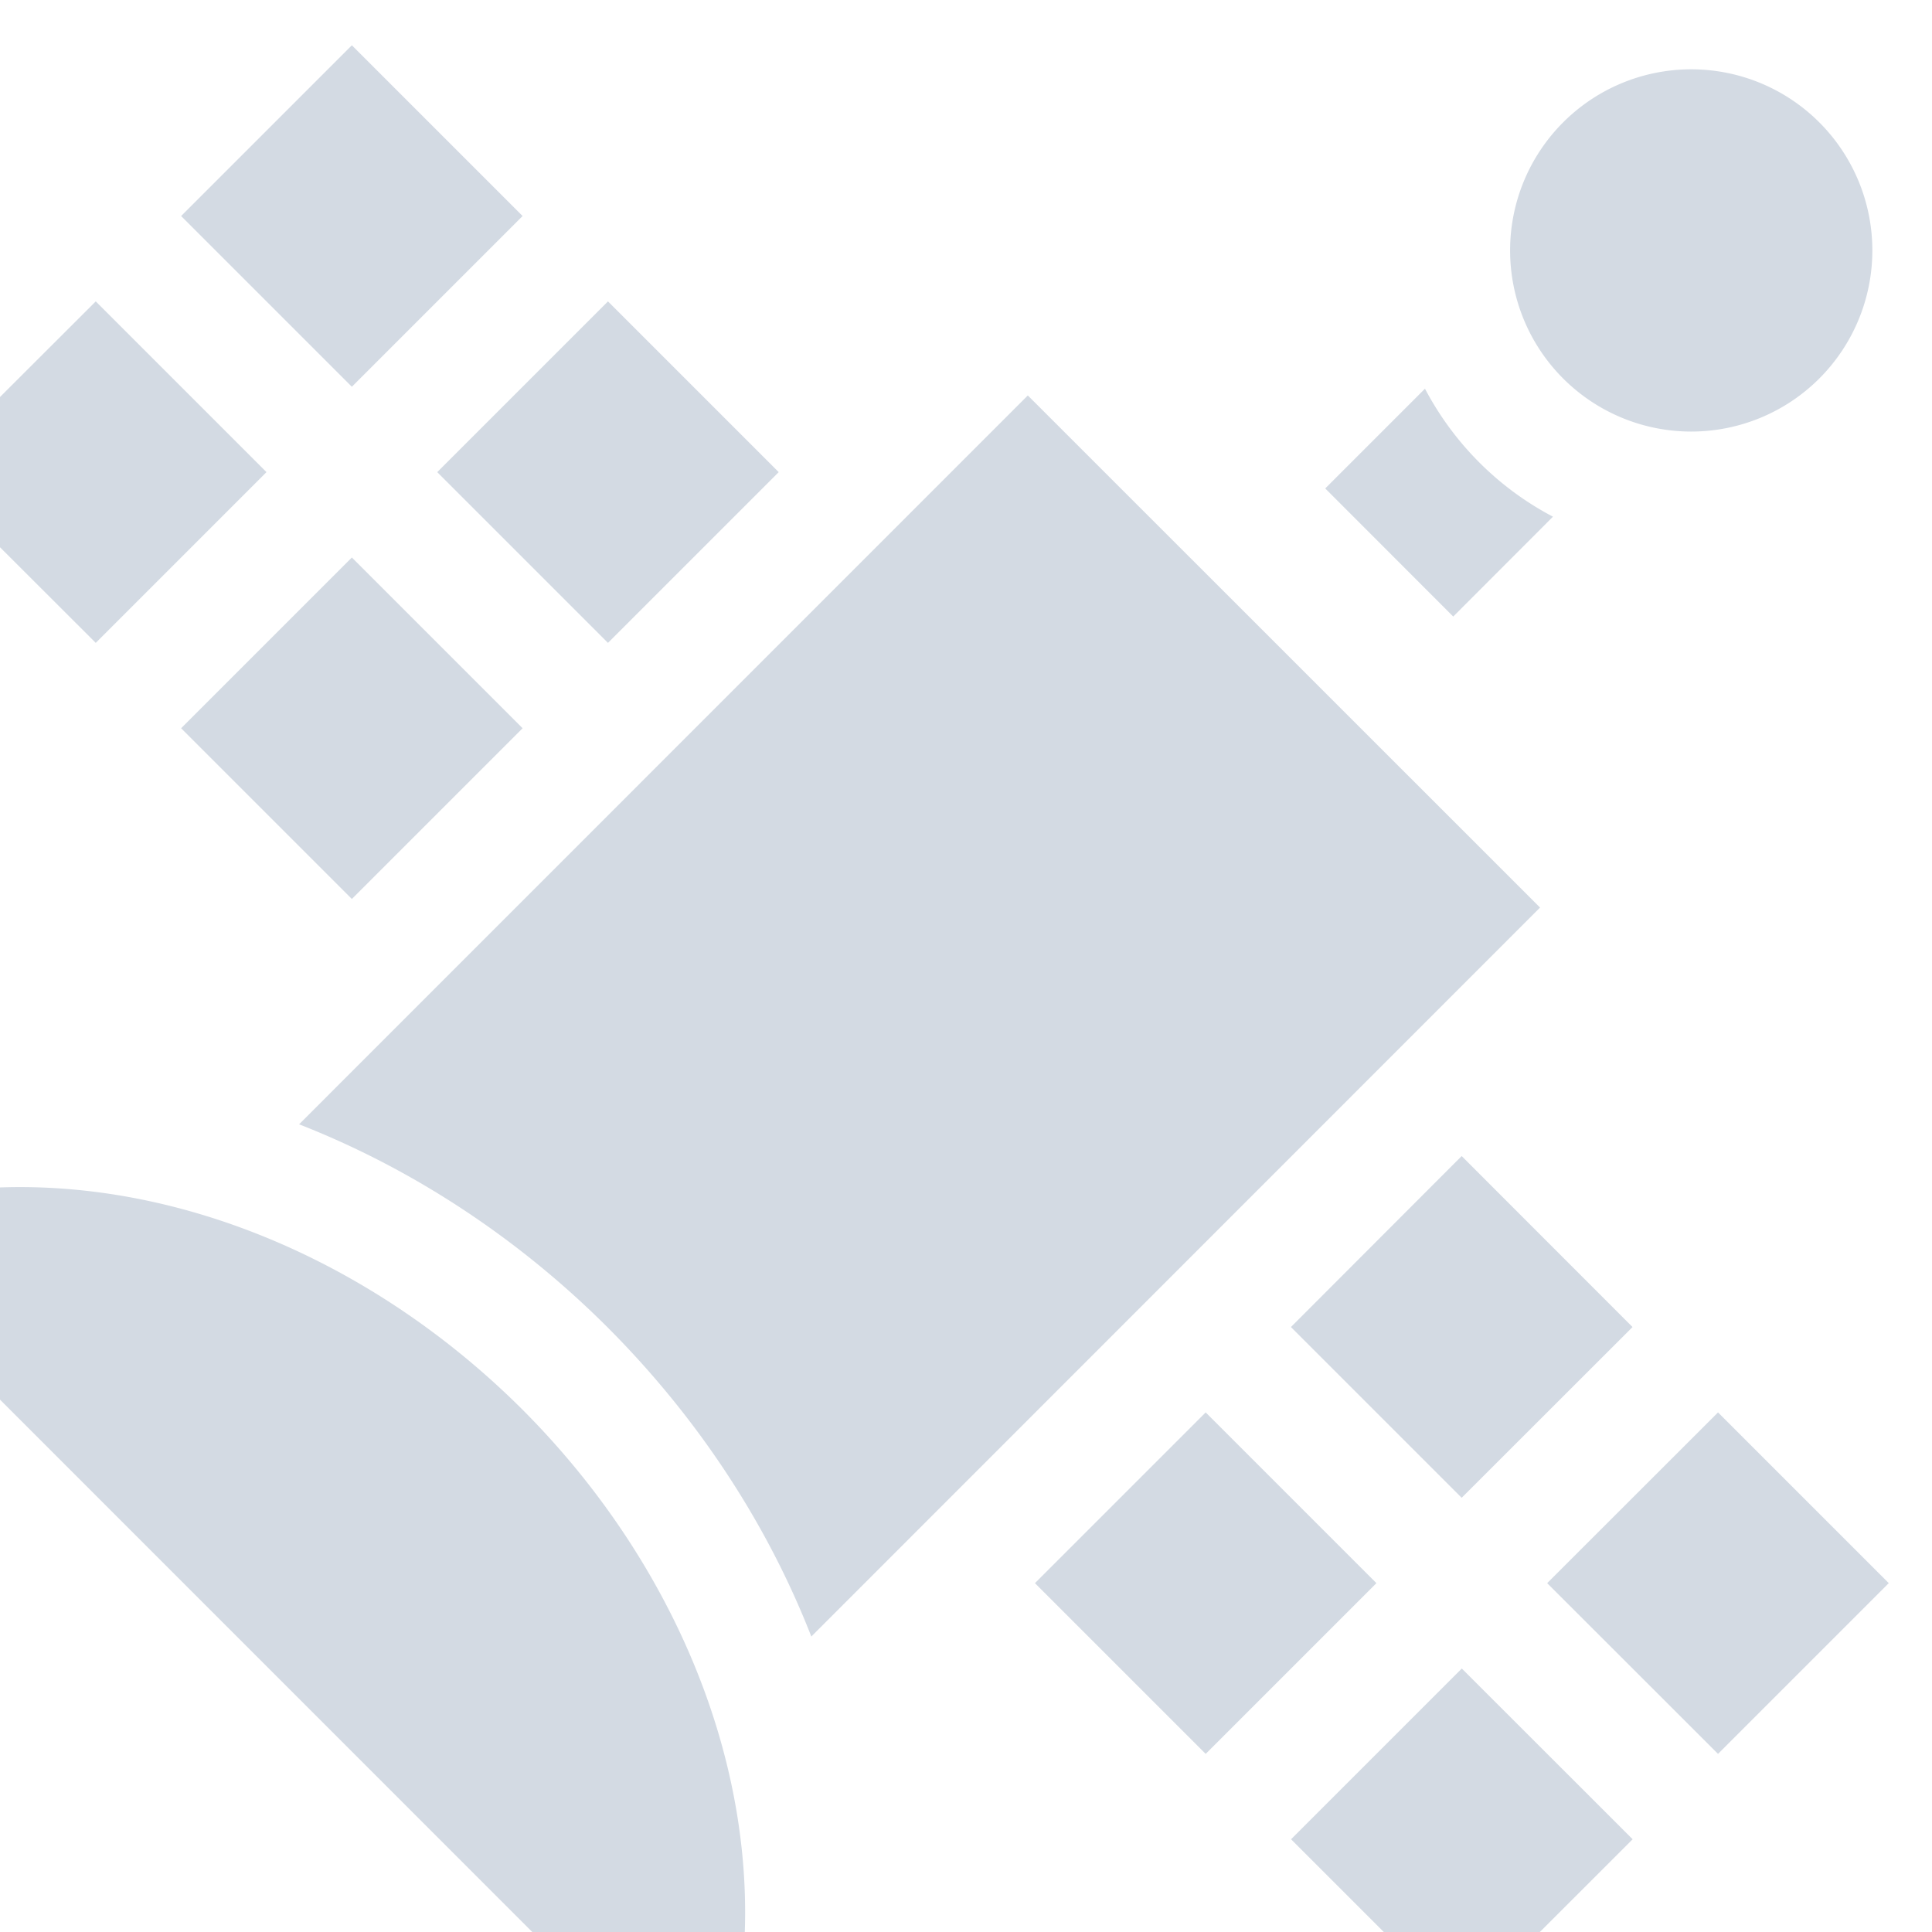 <svg xmlns="http://www.w3.org/2000/svg" width="16" height="16" version="1.1">
 <defs>
  <style id="current-color-scheme" type="text/css">
   .ColorScheme-Text { color:#d3dae3; } .ColorScheme-Highlight { color:#5294e2; }
  </style>
 </defs>
 <g>
  <path style="fill:currentColor" class="ColorScheme-Text" d="M 2.914,0.375 1.5,1.789 2.914,3.203 4.328,1.789 Z M 14.006,0.574 A 1.5,1.5 0 0 0 12.506,2.074 1.5,1.5 0 0 0 14.006,3.574 1.5,1.5 0 0 0 15.506,2.074 1.5,1.5 0 0 0 14.006,0.574 Z M 0.793,2.496 -0.623,3.91 0.793,5.324 2.207,3.91 Z M 5.035,2.496 3.621,3.91 5.035,5.324 6.449,3.91 Z M 11.801,3.219 10.975,4.045 12.035,5.106 12.861,4.279 C 12.408,4.041 12.04,3.672 11.801,3.219 Z M 8.512,3.275 2.477,9.311 C 3.413,9.677 4.291,10.252 5.035,10.996 5.778,11.741 6.353,12.616 6.719,13.553 L 12.754,7.516 Z M 2.914,4.617 1.5,6.031 2.914,7.445 4.328,6.031 Z M 12.105,9.574 10.691,10.99 12.105,12.404 13.52,10.99 Z M 0.063,9.832 C -0.152,9.837 -0.367,9.854 -0.58,9.889 A 0.5,0.5 0 0 0 -0.853,10.738 L 5.262,16.854 A 0.5,0.5 0 0 0 6.112,16.58 C 6.386,14.884 5.689,13.039 4.329,11.676 3.136,10.484 1.573,9.8 0.063,9.832 Z M 9.985,11.697 8.571,13.111 9.985,14.525 11.399,13.111 Z M 14.228,11.697 12.813,13.111 14.228,14.525 15.642,13.111 Z M 12.106,13.818 10.692,15.232 12.106,16.646 13.521,15.232 Z"/>
 </g>
</svg>
